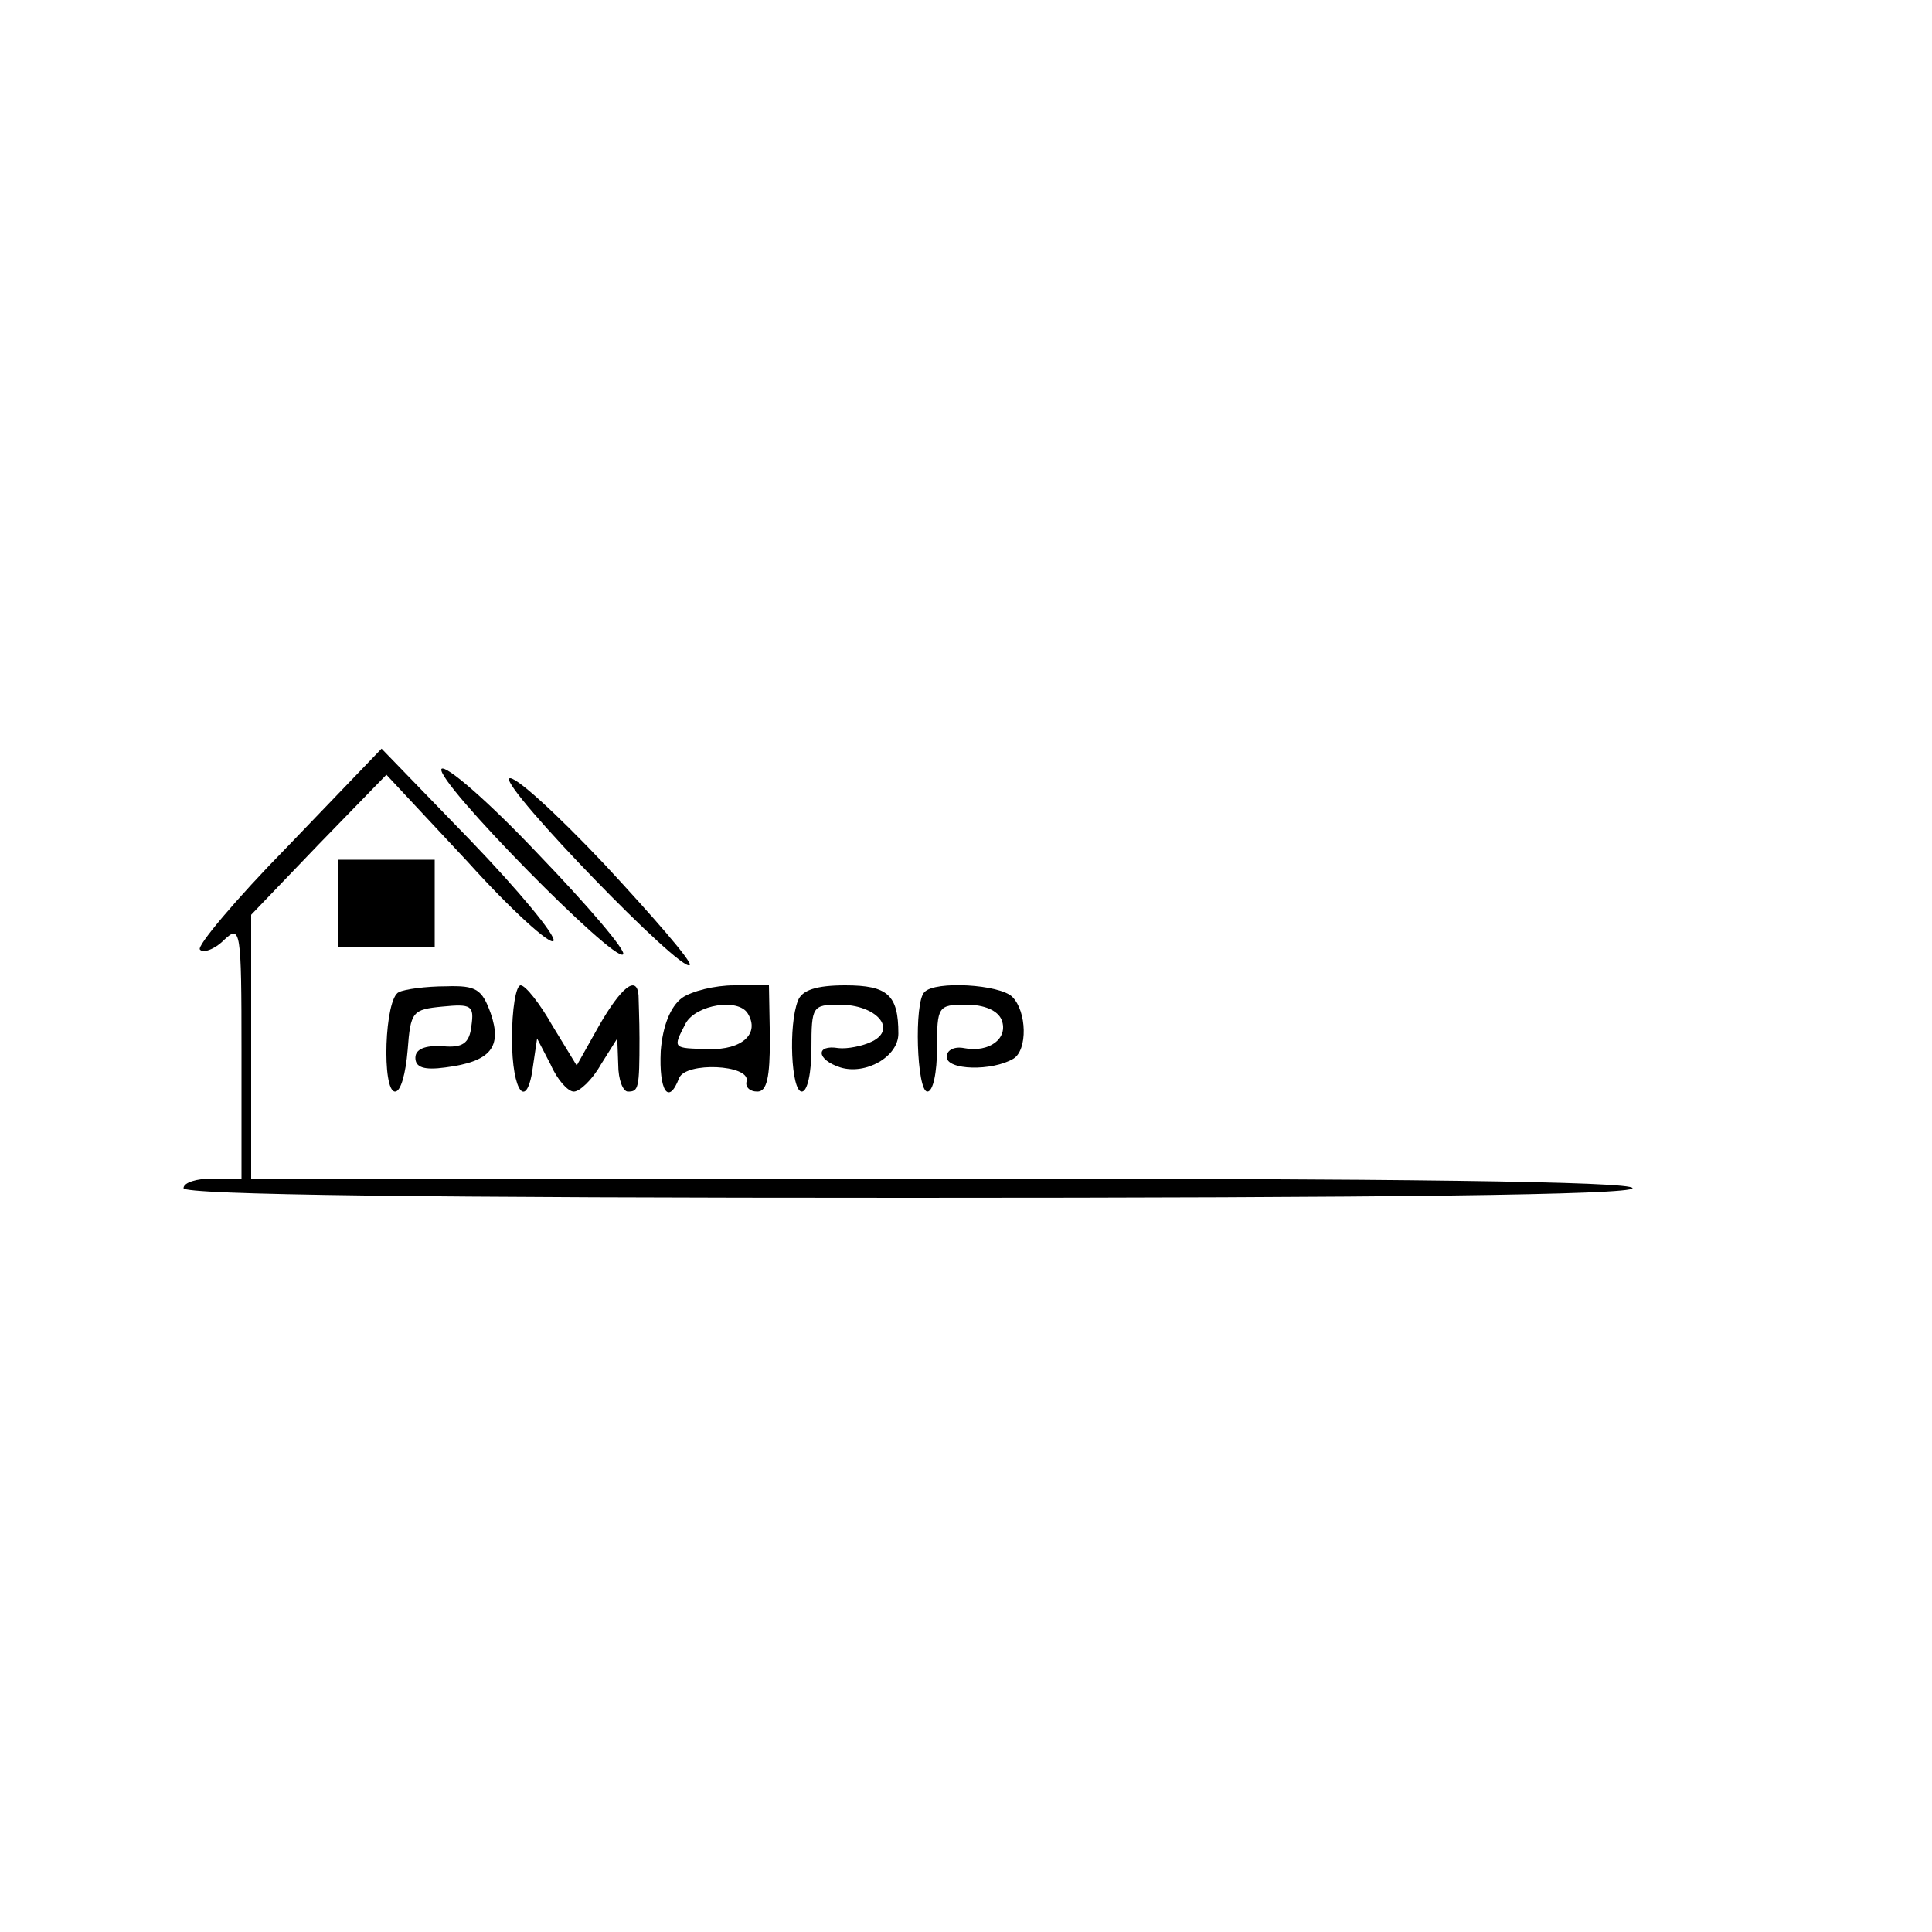 <?xml version="1.0" standalone="no"?>
<!DOCTYPE svg PUBLIC "-//W3C//DTD SVG 20010904//EN"
 "http://www.w3.org/TR/2001/REC-SVG-20010904/DTD/svg10.dtd">
<svg version="1.0" xmlns="http://www.w3.org/2000/svg"
 width="200pt" height="200pt" viewBox="0 0 200 200"
 preserveAspectRatio="xMidYMid meet">
<g transform="translate(0,200) scale(0.1,-0.1)"
fill="#000000" stroke="none">
<path d="M298 1124 c-54 -55 -95 -104 -91 -107 3 -4 15 0 25 10 17 16 18 11
18 -115 l0 -132 -30 0 c-16 0 -30 -4 -30 -10 0 -7 257 -10 750 -10 493 0 750
3 750 10 0 7 -245 10 -715 10 l-715 0 0 137 0 136 70 73 70 72 84 -90 c45 -50
86 -87 89 -82 3 5 -36 52 -86 104 l-92 95 -97 -101z"/>
<path d="M457 1204 c-7 -12 179 -201 188 -192 4 3 -36 50 -88 104 -51 54 -96
93 -100 88z"/>
<path d="M527 1194 c-6 -11 179 -202 187 -193 3 3 -37 49 -88 104 -51 54 -95
94 -99 89z"/>
<path d="M350 1065 l0 -45 50 0 50 0 0 45 0 45 -50 0 -50 0 0 -45z"/>
<path d="M413 973 c-15 -6 -18 -103 -4 -103 6 0 11 19 13 43 3 40 5 42 36 45
30 3 33 1 30 -20 -2 -18 -9 -23 -30 -21 -18 1 -28 -3 -28 -12 0 -10 9 -13 31
-10 47 6 59 21 47 56 -9 25 -15 29 -46 28 -21 0 -43 -3 -49 -6z"/>
<path d="M530 925 c0 -57 16 -76 22 -27 l4 27 14 -27 c7 -16 18 -28 24 -28 6
0 19 12 28 28 l17 27 1 -27 c0 -16 5 -28 10 -28 11 0 12 3 12 55 0 19 -1 40
-1 45 -2 21 -18 8 -41 -32 l-23 -41 -25 41 c-13 23 -28 42 -33 42 -5 0 -9 -25
-9 -55z"/>
<path d="M706 967 c-12 -9 -20 -29 -22 -55 -2 -41 8 -57 19 -28 7 17 73 14 70
-3 -2 -6 3 -11 11 -11 10 0 13 15 13 55 l-1 55 -36 0 c-20 0 -44 -6 -54 -13z
m68 -16 c13 -21 -6 -38 -40 -37 -38 1 -38 0 -24 27 11 19 54 26 64 10z"/>
<path d="M826 964 c-10 -25 -7 -94 4 -94 6 0 10 20 10 45 0 43 1 45 29 45 38
0 60 -25 34 -38 -10 -5 -26 -8 -35 -7 -24 4 -23 -12 2 -20 26 -8 60 11 60 35
0 40 -11 50 -55 50 -30 0 -45 -5 -49 -16z"/>
<path d="M957 973 c-11 -10 -8 -103 3 -103 6 0 10 20 10 45 0 43 1 45 30 45
19 0 33 -6 37 -16 7 -19 -13 -34 -39 -29 -10 2 -18 -2 -18 -9 0 -14 47 -15 69
-2 15 9 14 49 -1 64 -13 13 -80 17 -91 5z"/>
</g>
</svg>
